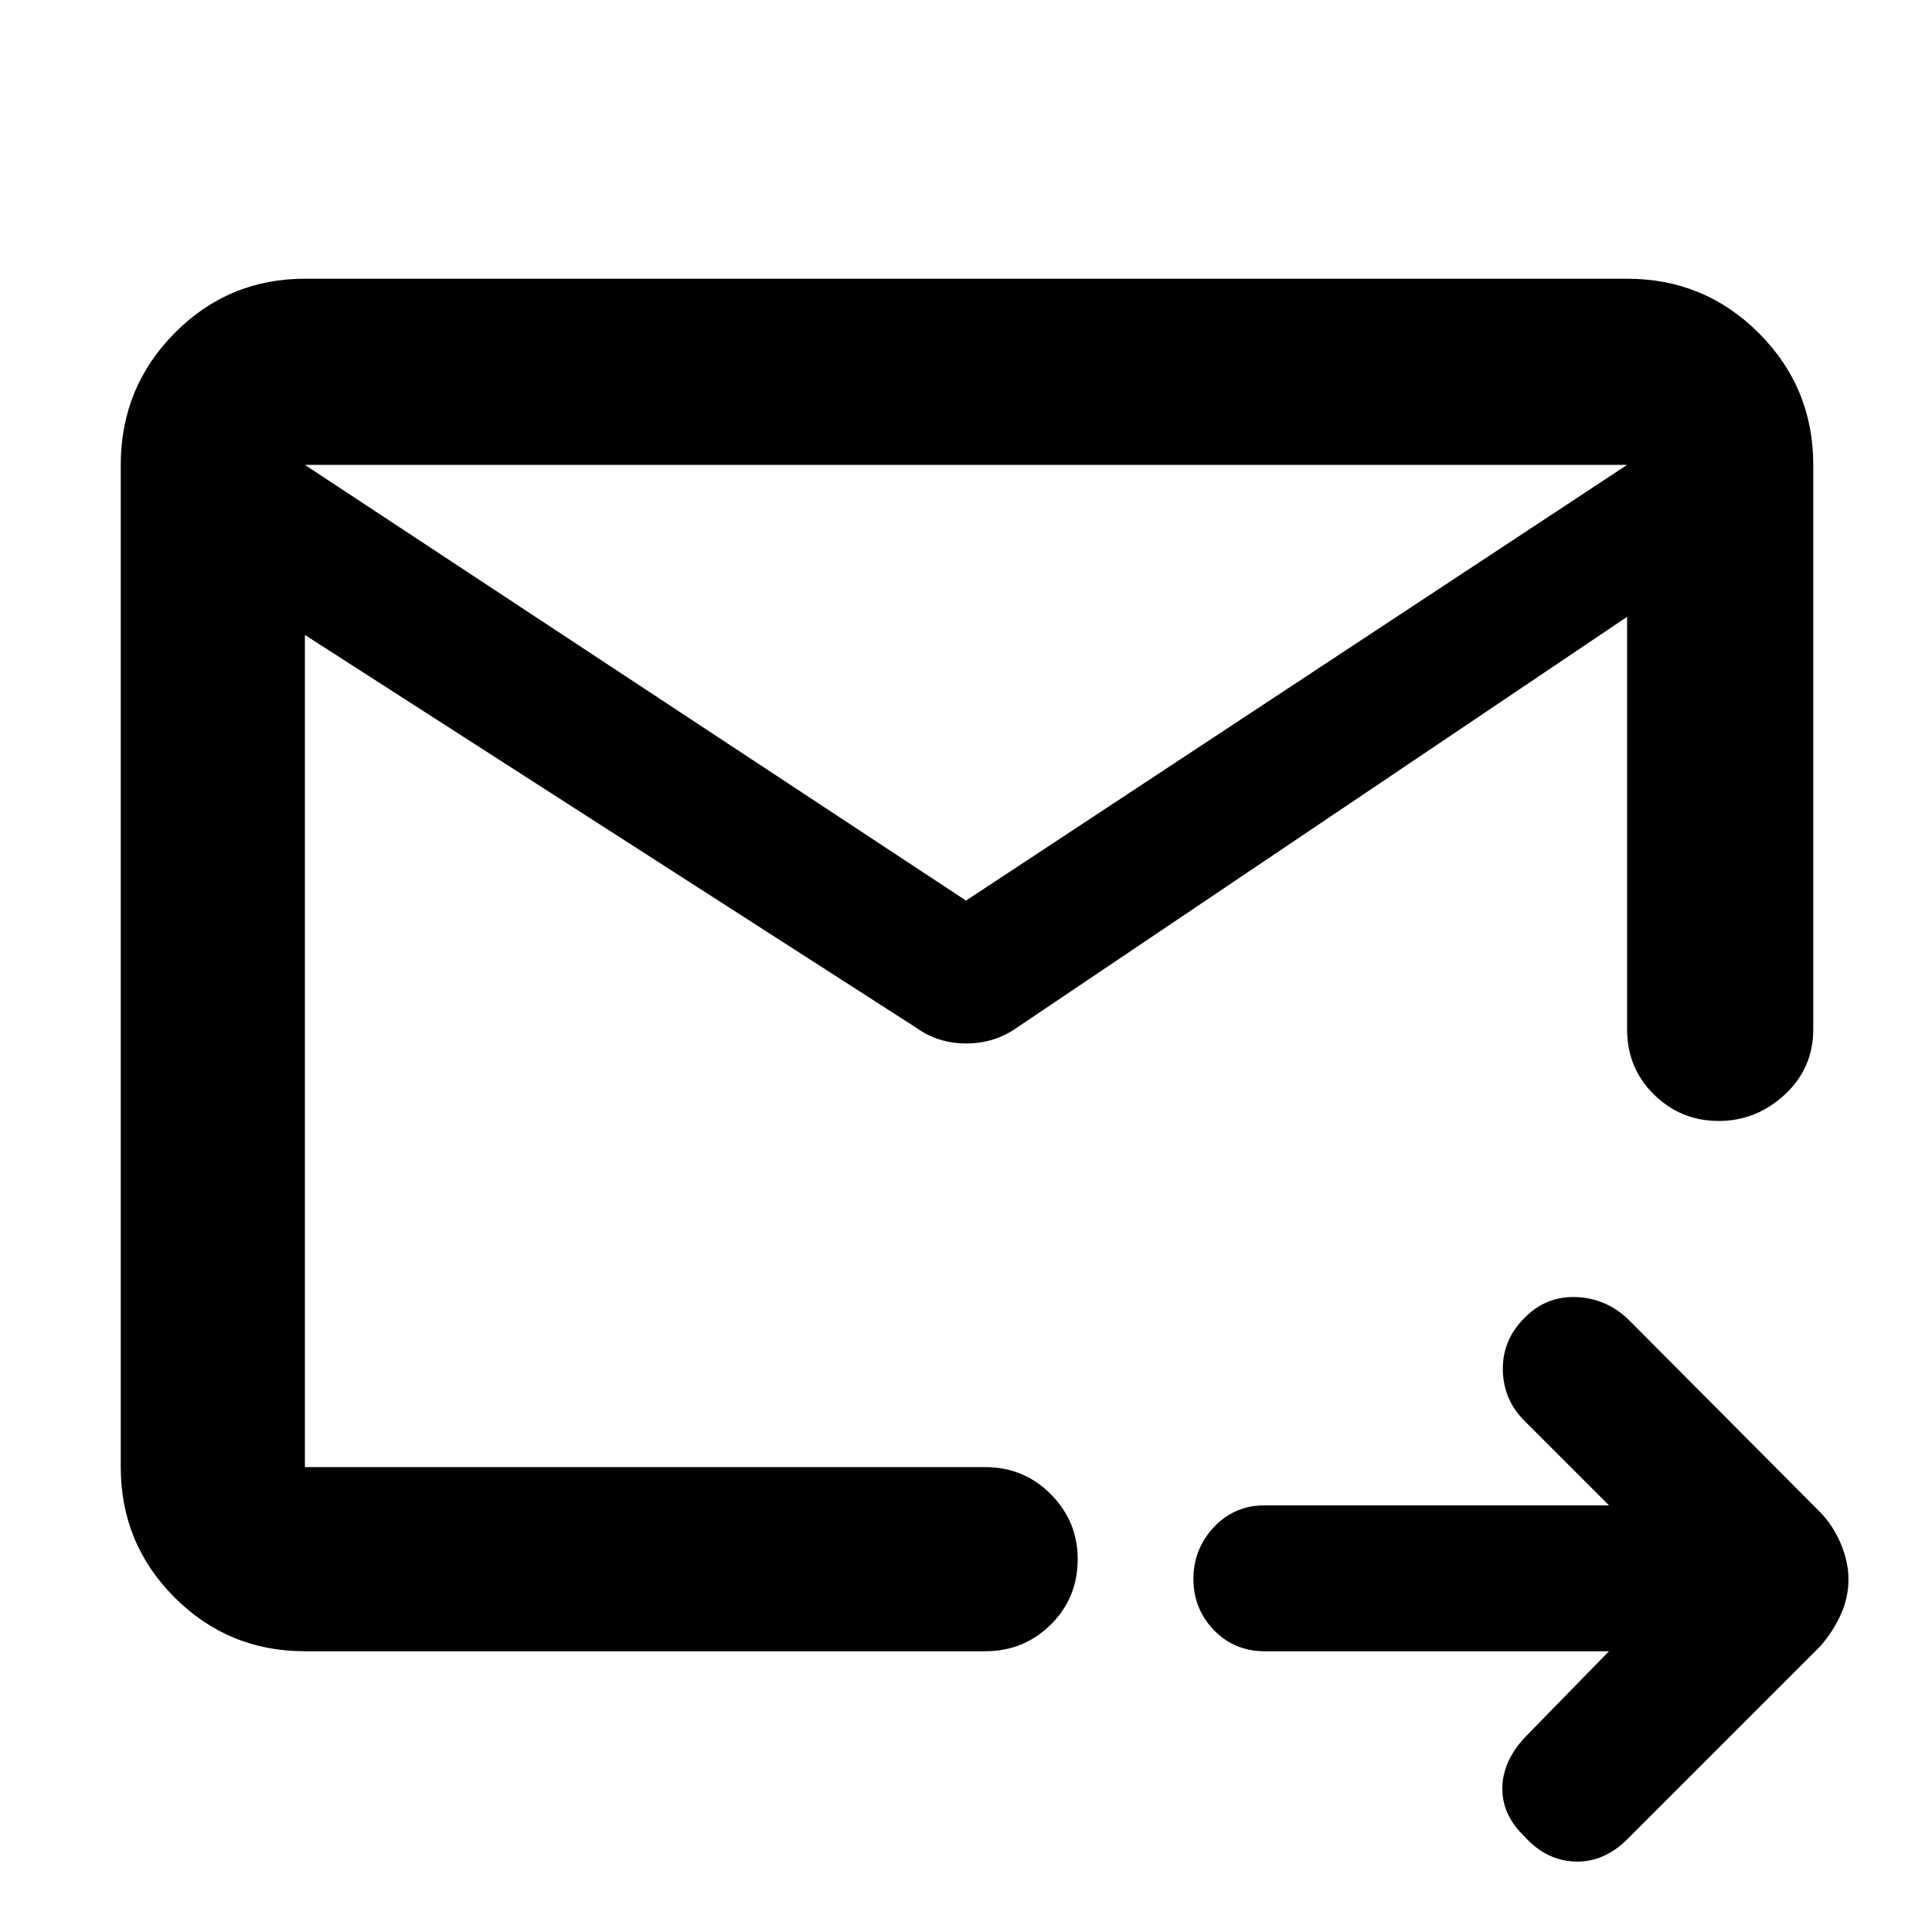<svg xmlns="http://www.w3.org/2000/svg" height="48" viewBox="0 -960 960 960" width="48"><path d="M808.5-729h-657v498h338q19.25 0 32.63 13.46 13.37 13.47 13.37 32.22 0 19.32-13.37 32.57-13.38 13.25-32.63 13.25h-338q-38.02 0-64.76-26.74Q60-192.98 60-231v-498q0-38.43 26.74-65.47 26.74-27.03 64.76-27.03h657q38.43 0 65.47 27.03Q901-767.43 901-729v280.5q0 19.25-14.12 32.37Q872.75-403 853.99-403q-18.77 0-32.13-13.13-13.36-13.12-13.36-32.37V-729Zm-657 0v498-172 3-329ZM480-512.5 808.5-729v75.5l-303 204q-11.22 8-25.36 8-14.14 0-25.14-8l-303.5-195V-729L480-512.5Zm319.5 373h-171q-15.22 0-25.36-10.55Q593-160.6 593-175.44t10.14-25.7Q613.28-212 628.5-212h171l-42-42q-10.5-10.5-10.75-25.25t10.5-25.62Q768-316 783-315.5t26.21 11.21l95.29 95.76q6.5 6.73 10.25 15.75t3.75 17.61q0 8.87-3.75 17.27T904.5-142l-95.81 95.81Q797-34.5 782.6-35t-25.21-12.61Q746.5-58 746.5-71.25t11-25.25l42-43Z"/></svg>